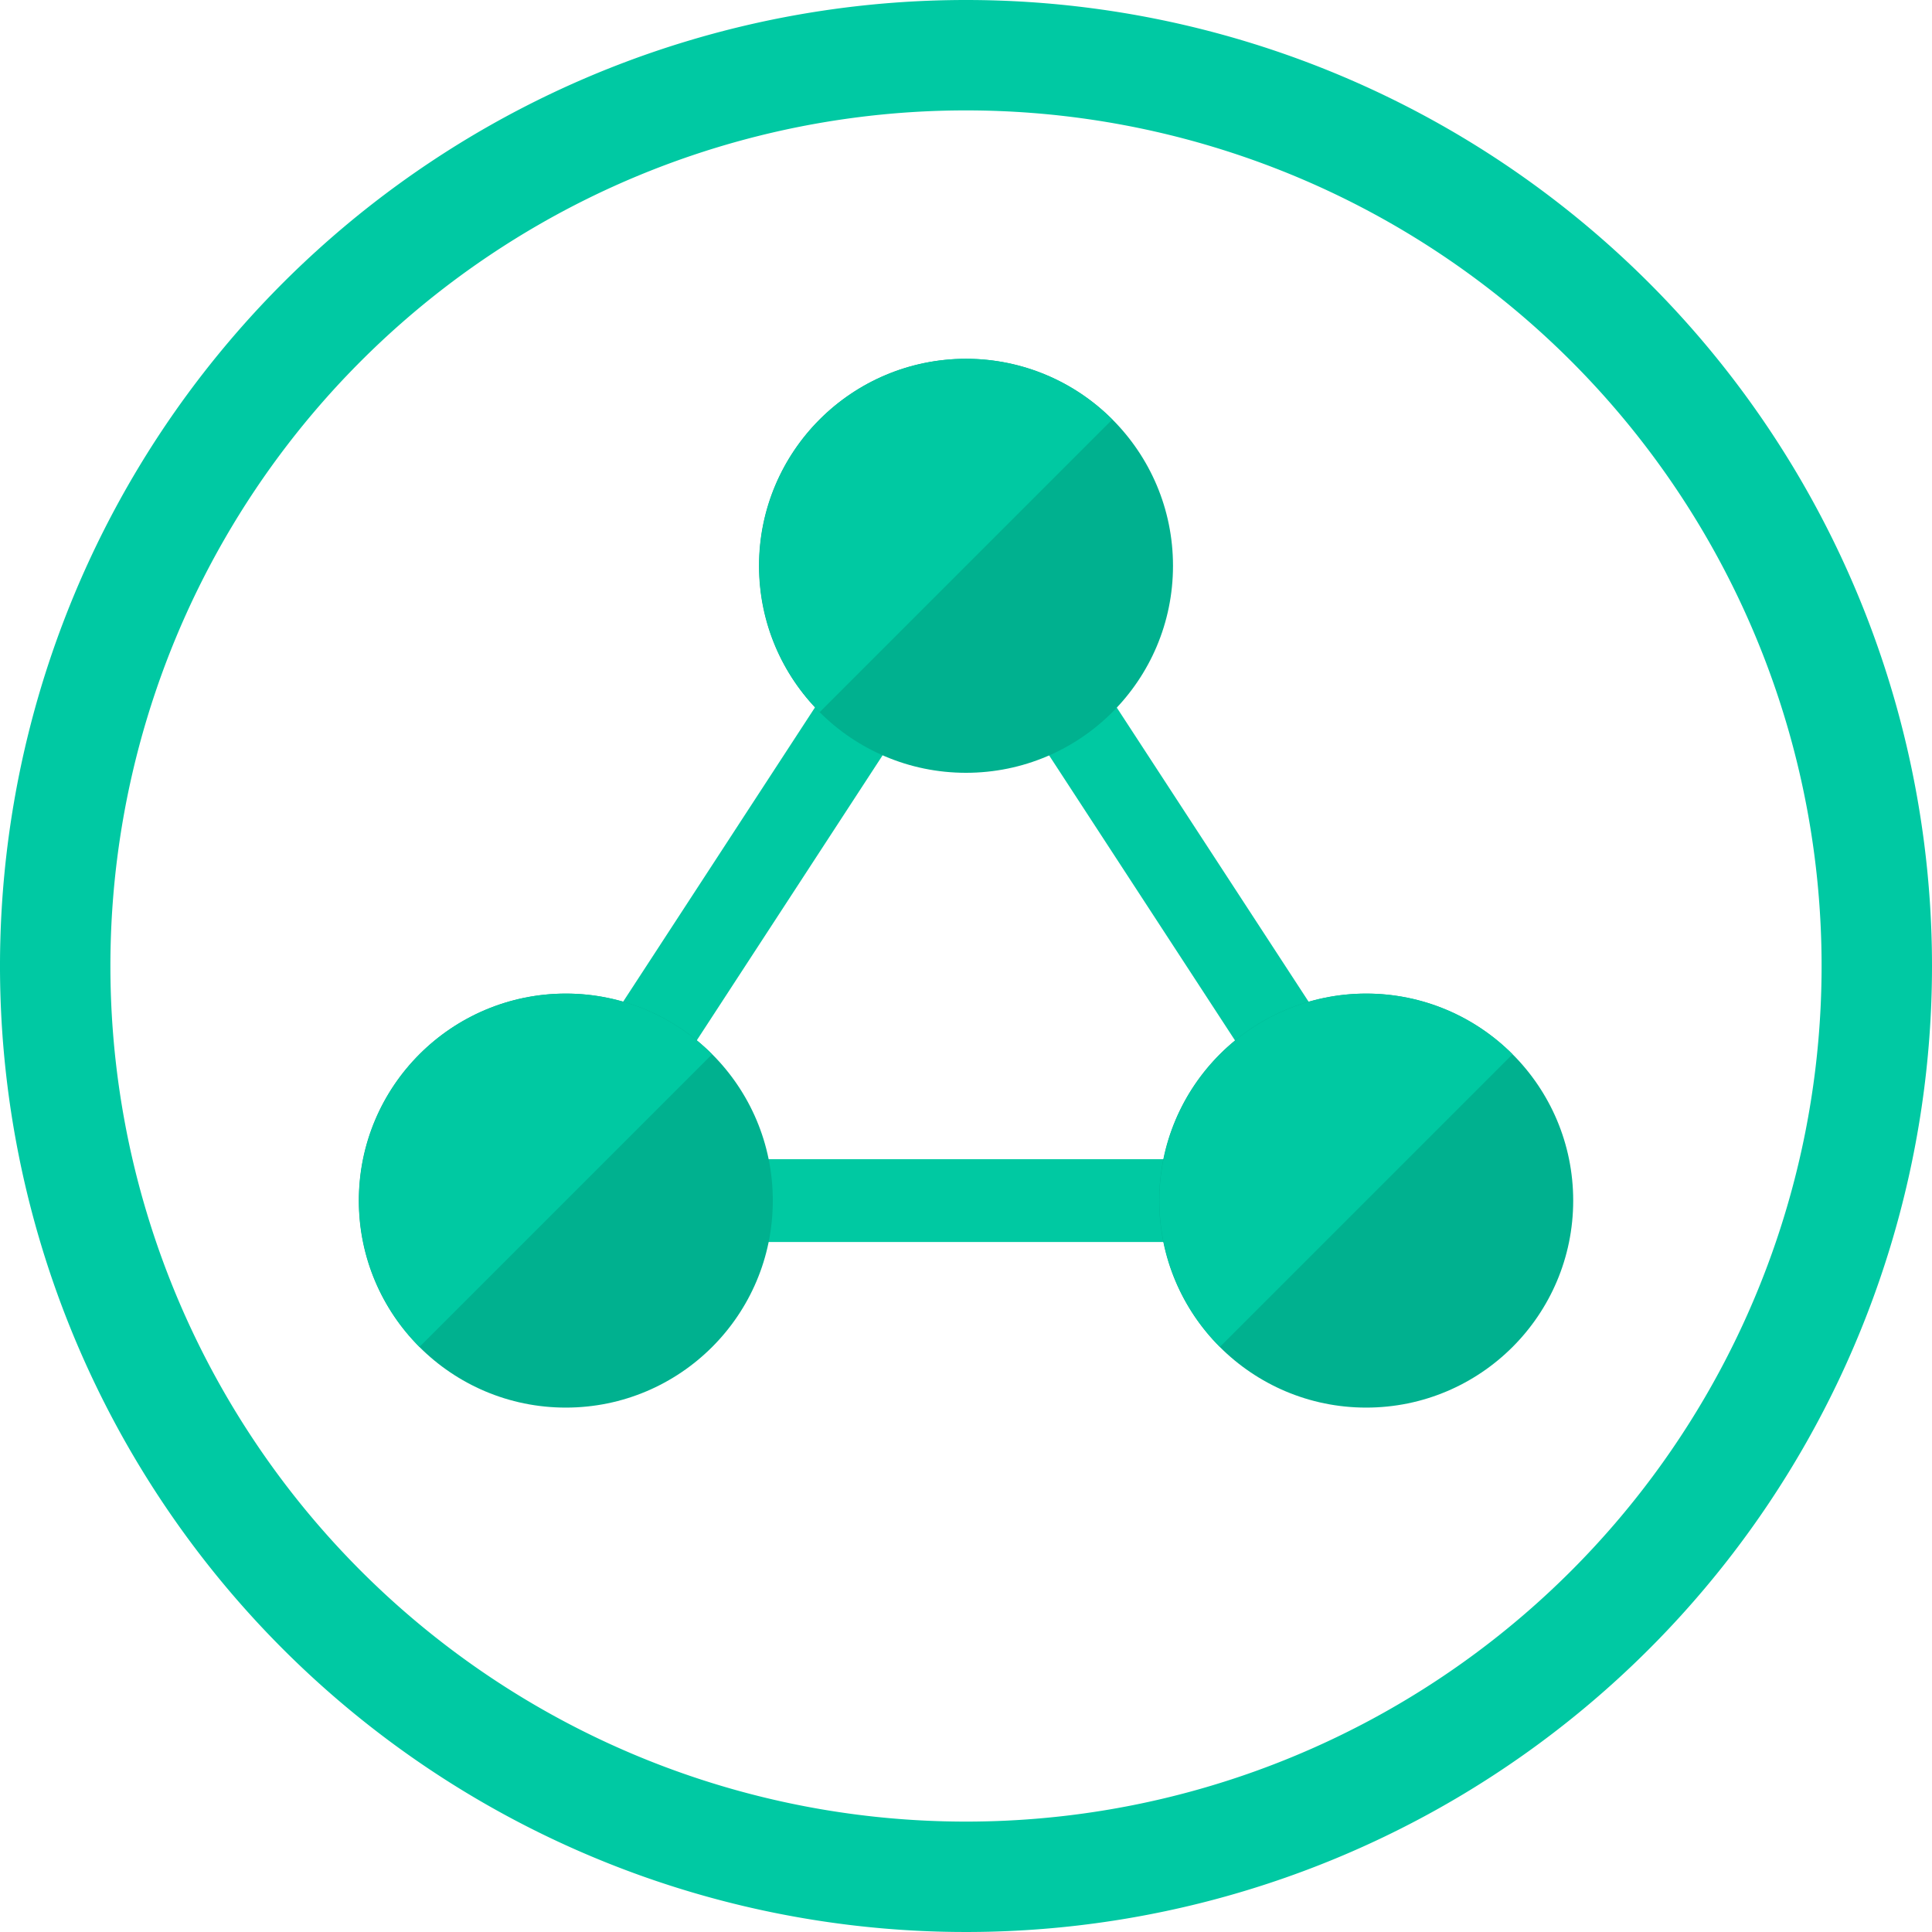<svg xmlns="http://www.w3.org/2000/svg" viewBox="0 0 70 70"><defs><style>.cls-1{fill:#00c9a2;}.cls-2{fill:#00c9a3;}.cls-3{fill:#00b18f;}</style></defs><title>Menu - Sociogram</title><g id="Menu_-_Sociogram" data-name="Menu - Sociogram"><rect class="cls-1" x="13.77" y="30" width="27.46" height="3" transform="translate(-13.91 37.33) rotate(-56.9)"/><rect class="cls-1" x="41" y="17.77" width="3" height="27.46" transform="translate(-10.31 28.33) rotate(-33.11)"/><rect class="cls-1" x="20" y="42" width="30" height="3"/><path class="cls-2" d="M35,4A31,31,0,1,1,4,35,31,31,0,0,1,35,4m0-4A35,35,0,1,0,70,35,35,35,0,0,0,35,0Z"/><circle class="cls-3" cx="35" cy="20.5" r="7.5"/><path class="cls-1" d="M35,13a7.5,7.5,0,0,0-5.3,12.8L40.3,15.2A7.48,7.48,0,0,0,35,13Z"/><circle class="cls-3" cx="20.5" cy="43.5" r="7.5"/><path class="cls-1" d="M20.5,36a7.5,7.5,0,0,0-5.3,12.8L25.8,38.2A7.48,7.48,0,0,0,20.5,36Z"/><circle class="cls-3" cx="49.5" cy="43.5" r="7.5"/><path class="cls-1" d="M49.5,36a7.5,7.5,0,0,0-5.3,12.8L54.8,38.2A7.48,7.48,0,0,0,49.5,36Z"/></g></svg>